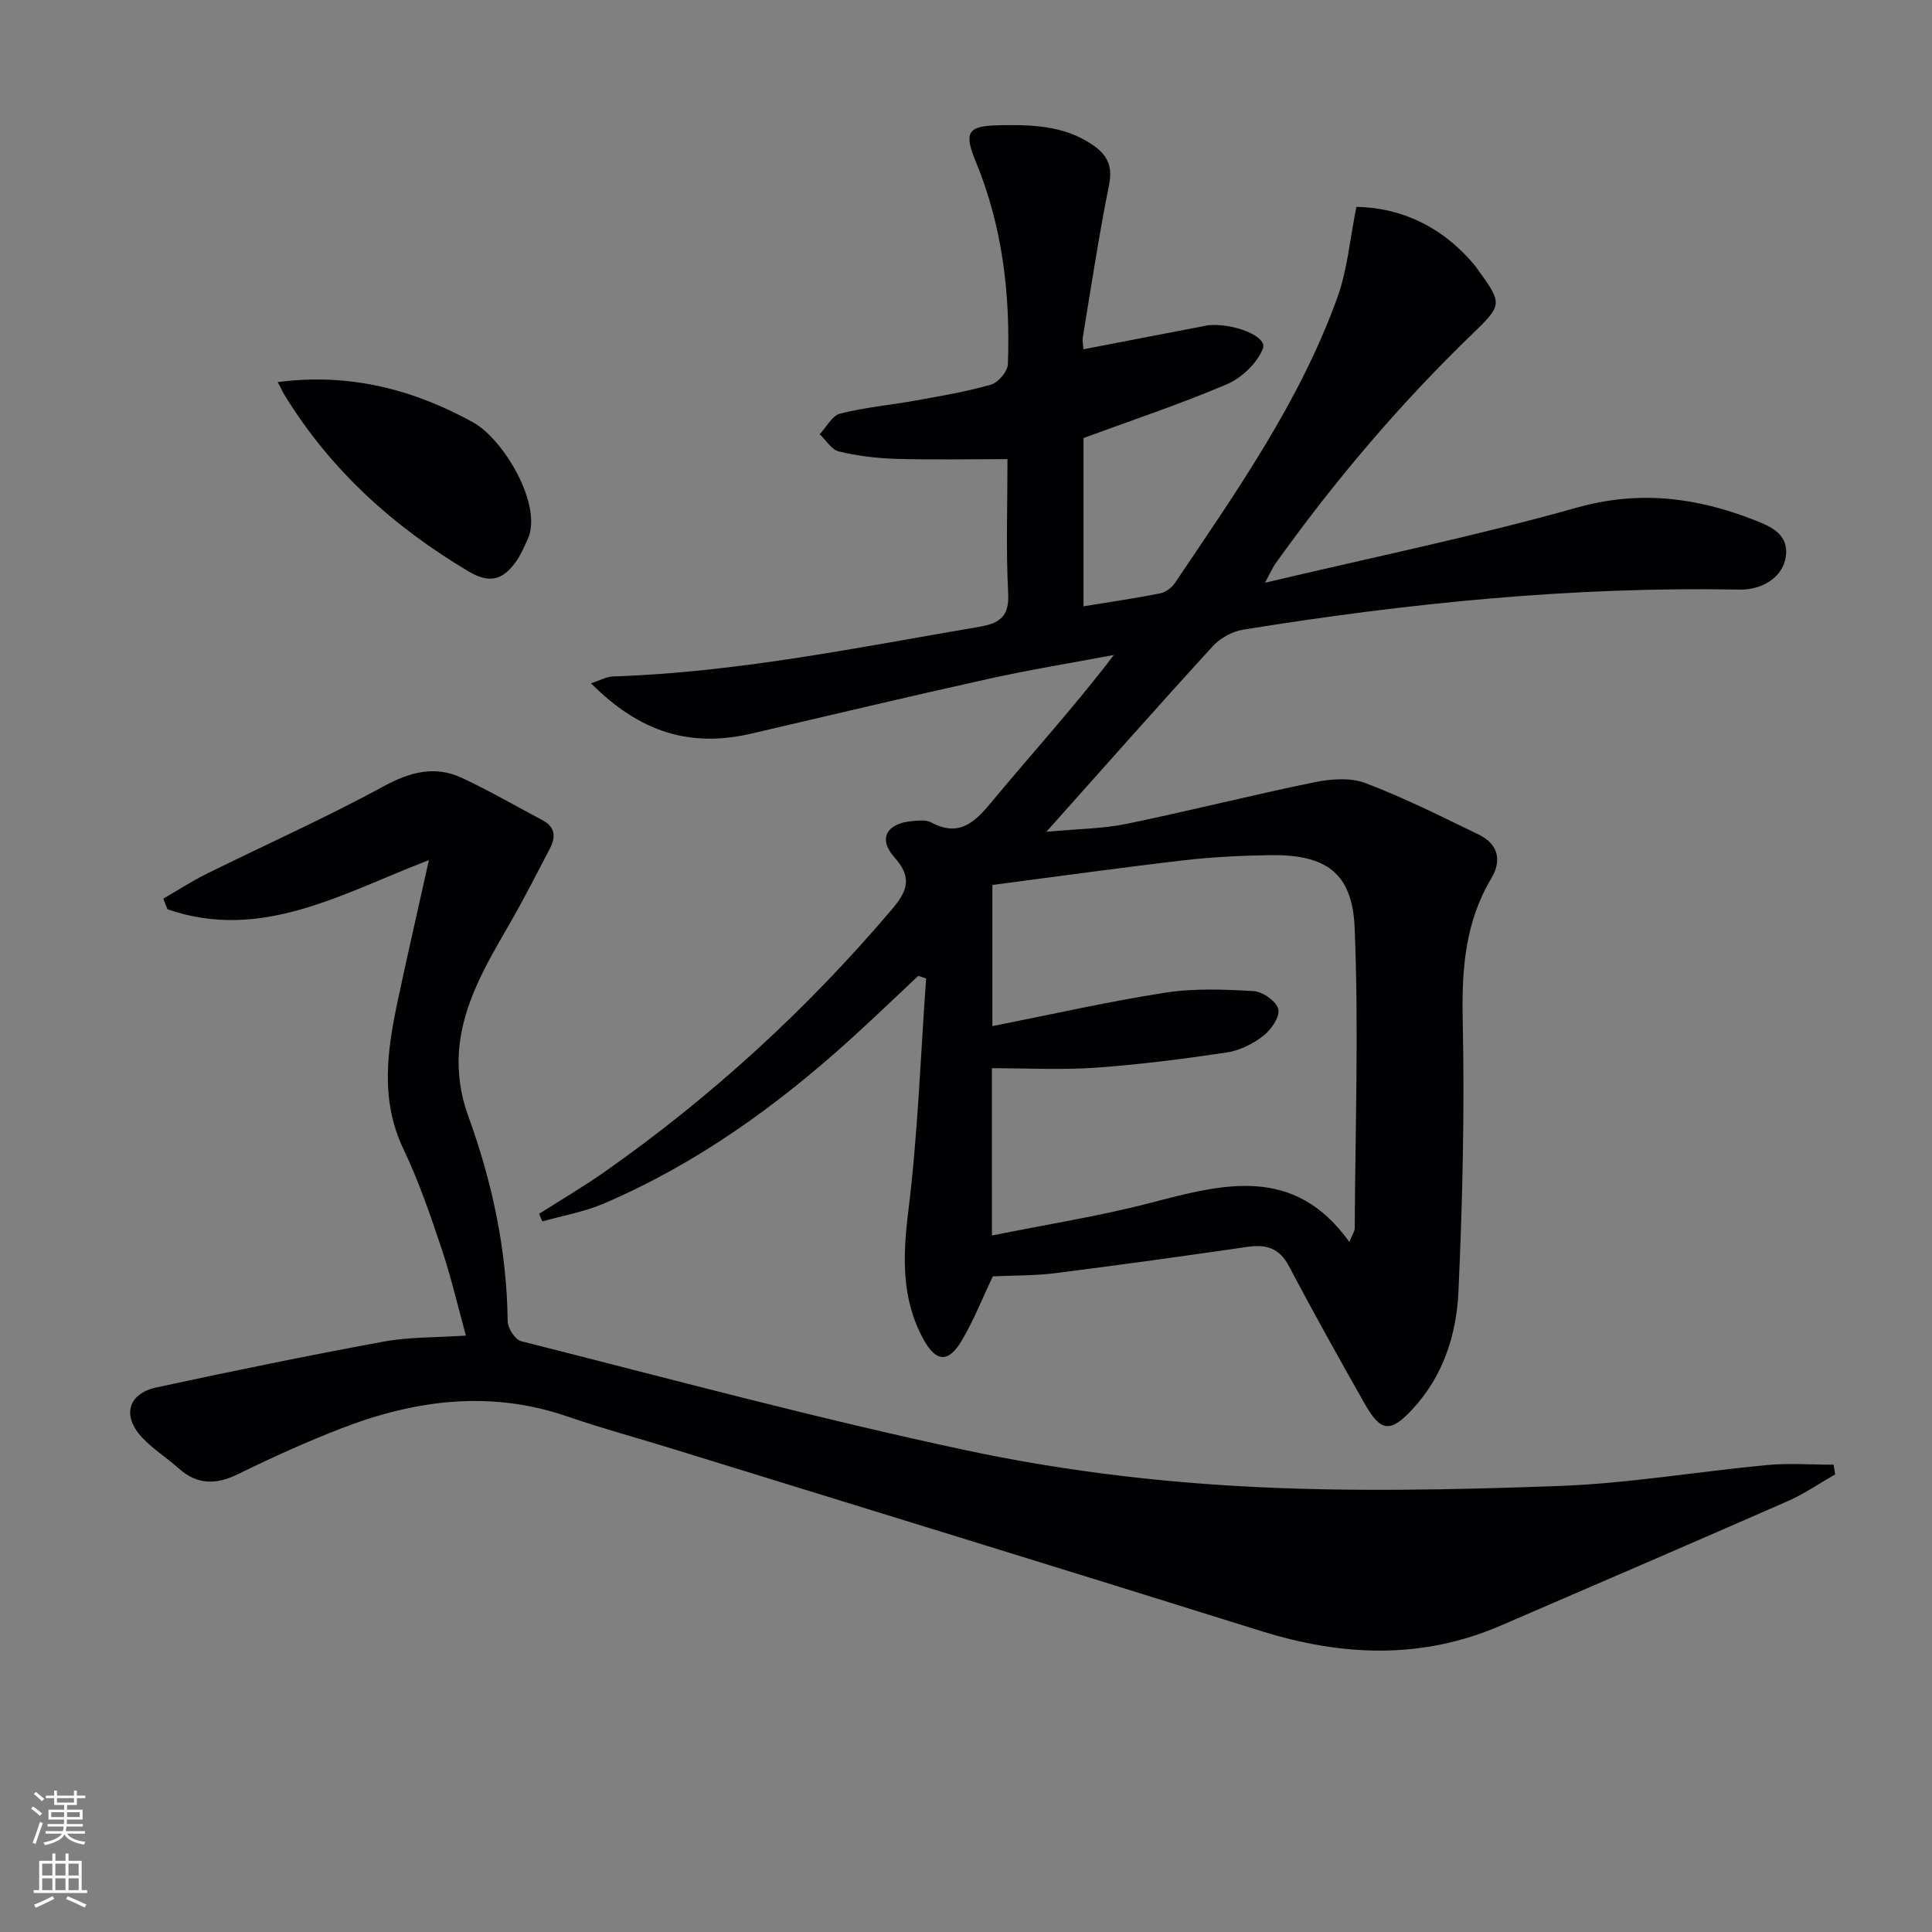<svg enable-background="new 0 0 400 400" viewBox="0 0 400 400" xmlns="http://www.w3.org/2000/svg"><rect x="0" y="0" width="400" height="400" fill="#808080" stroke="none"/><g fill="#010103"><path d="m224.33 90.69v34.84c5.51-.9 10.72-1.66 15.87-2.68 1.14-.23 2.41-1.18 3.07-2.17 12.72-18.91 25.91-37.59 33.68-59.26 2-5.58 2.49-11.69 3.88-18.59 9.19.15 17.82 4.04 24.57 12.2.21.26.39.54.59.81 5.01 6.94 5.13 7.23-.98 13.13-15.15 14.61-28.69 30.58-40.92 47.69-.54.75-.9 1.62-2.19 3.99 22.47-5.32 43.73-9.68 64.56-15.55 12.98-3.66 24.86-2.1 36.84 2.6 3.36 1.32 7.12 2.92 6.43 7.61-.61 4.1-4.75 6.85-9.59 6.76-34.52-.65-68.71 2.79-102.73 8.29-2.25.36-4.76 1.73-6.3 3.41-11.23 12.27-22.24 24.75-34.47 38.44 6.44-.6 11.62-.62 16.6-1.64 12.98-2.67 25.84-5.94 38.83-8.6 3.42-.7 7.47-1.03 10.6.15 8.03 3.04 15.74 6.92 23.48 10.67 4.03 1.95 4.85 5.32 2.59 9.11-5.42 9.08-6.12 18.83-5.9 29.23.4 18.78-.03 37.6-.89 56.37-.4 8.82-3.15 17.37-9.43 24.17-4.67 5.06-6.64 4.85-10.01-1.1-5.32-9.4-10.6-18.84-15.63-28.4-1.97-3.74-4.66-4.58-8.53-4.03-13.29 1.92-26.6 3.78-39.92 5.46-4.27.54-8.61.45-12.88.65-2.13 4.48-3.95 9.14-6.47 13.37-2.75 4.61-5.32 4.39-7.92-.39-4.59-8.43-4.25-17.22-3.09-26.59 1.97-15.92 2.52-32.02 3.67-48.04-.54-.19-1.08-.37-1.62-.56-4.64 4.35-9.22 8.76-13.93 13.03-15.38 13.94-32.08 25.96-51.27 34.15-4 1.71-8.42 2.46-12.64 3.66-.22-.52-.44-1.05-.66-1.57 4.52-2.88 9.15-5.6 13.53-8.67 22.19-15.58 42.02-33.75 59.57-54.44 3.14-3.7 4.21-6.52.48-10.67-3.46-3.86-1.66-7.06 3.65-7.53 1.31-.11 2.87-.3 3.94.27 5.64 3.01 8.82.21 12.35-4.04 8.36-10.09 17.21-19.77 25.48-30.63-8.67 1.64-17.4 3.05-26.01 4.96-16.35 3.62-32.63 7.5-48.94 11.3-12.67 2.96-23.08-.12-33.31-10.39 1.79-.57 3.17-1.37 4.58-1.42 25.66-.84 50.72-6 75.91-10.3 4.19-.72 6.14-2.16 5.88-6.97-.48-9.11-.14-18.27-.14-27.72-7.94 0-15.53.16-23.1-.06-3.96-.12-7.97-.61-11.81-1.53-1.52-.36-2.66-2.33-3.97-3.57 1.4-1.48 2.57-3.85 4.23-4.27 5.13-1.3 10.45-1.77 15.68-2.71 5.22-.95 10.48-1.83 15.56-3.29 1.49-.43 3.43-2.72 3.49-4.21.53-14.4-1.09-28.51-6.66-41.99-2.53-6.13-1.62-7.37 4.9-7.5 6.7-.13 13.29.03 19.18 3.98 3.11 2.09 4.33 4.38 3.53 8.36-2.09 10.4-3.68 20.91-5.41 31.39-.16.95.07 1.97.11 2.65 8.37-1.61 16.63-3.2 24.89-4.79.33-.06.65-.16.98-.19 5.36-.46 12.21 2.36 11.3 4.77-1.14 3.03-4.36 6.11-7.43 7.43-9.6 4.11-19.55 7.41-29.73 11.16zm-18.96 165.11c11.36-2.3 22.17-3.99 32.71-6.73 15.04-3.91 29.8-8.01 41.28 8.06.67-1.63 1.12-2.21 1.12-2.8.11-20.77.85-41.57-.02-62.3-.48-11.41-6.04-15.15-17.5-14.98-5.97.09-11.97.38-17.91 1.07-13.15 1.53-26.26 3.37-39.59 5.1v29.23c12.07-2.39 23.84-5.06 35.74-6.92 6.01-.94 12.27-.69 18.37-.33 1.87.11 4.76 2.16 5.09 3.76.34 1.61-1.52 4.29-3.15 5.54-2.16 1.66-4.93 3.03-7.61 3.42-9.01 1.34-18.07 2.5-27.16 3.14-7.05.49-14.16.1-21.38.1.01 11.61.01 22.38.01 34.64z"/><path d="m96.46 276.52c-1.69-6.14-3.1-12.23-5.08-18.14-2.32-6.91-4.7-13.87-7.83-20.43-4.87-10.2-3.4-20.4-1.21-30.72 2.02-9.53 4.21-19.03 6.46-29.15-17.76 6.78-34.59 16.94-54.12 10.18-.29-.73-.59-1.47-.88-2.2 3-1.73 5.92-3.63 9.01-5.16 12.18-6.03 24.63-11.58 36.55-18.07 5.57-3.03 10.7-4.4 16.38-1.73 5.67 2.67 11.11 5.81 16.65 8.76 2.64 1.4 2.67 3.52 1.45 5.84-2.7 5.15-5.32 10.34-8.22 15.37-4.83 8.38-9.88 16.74-10.6 26.61-.31 4.3.33 8.99 1.81 13.05 5.06 13.88 8.11 28.04 8.28 42.85.02 1.42 1.55 3.79 2.79 4.1 30.71 7.76 61.33 16.03 92.29 22.62 18.6 3.96 37.71 6.35 56.7 7.41 21.88 1.22 43.91.74 65.84-.05 14.41-.52 28.74-2.99 43.12-4.34 4.55-.43 9.18-.07 13.78-.07.1.67.21 1.34.31 2.01-3.26 1.86-6.38 4.03-9.8 5.53-19.77 8.68-39.6 17.21-59.42 25.77-16.38 7.07-32.87 6.37-49.62 1.13-40.69-12.74-81.44-25.24-122.18-37.83-7.13-2.2-14.35-4.15-21.4-6.58-15.96-5.49-31.5-3.48-46.77 2.42-7.28 2.81-14.41 6.04-21.42 9.48-4.55 2.23-8.45 2.3-12.31-1.15-2.48-2.21-5.36-4.01-7.61-6.42-4.21-4.51-2.91-9.1 3.06-10.38 15.57-3.34 31.16-6.56 46.82-9.44 5.37-1.01 10.93-.85 17.17-1.27z"/><path d="m57.5 79.11c15.02-1.96 28.25 1.6 40.46 8.34 6.34 3.5 14.57 17.29 11.25 24.3-.7 1.49-1.34 3.04-2.28 4.38-2.59 3.71-5.3 4.93-9.91 2.18-15.56-9.26-28.59-21-38.09-36.49-.4-.66-.72-1.37-1.43-2.71z"/></g><path d="m6.44 374.46.42-.45c.65.47 1.27.95 1.85 1.44l-.45.49c-.65-.56-1.25-1.06-1.82-1.48m.93 7.33-.63-.26c.55-1.36 1.05-2.8 1.53-4.33.19.1.38.19.59.27-.47 1.29-.96 2.73-1.49 4.32m-.38-10.38.44-.42c.43.34 1.01.82 1.74 1.44l-.49.49c-.53-.51-1.09-1.01-1.69-1.51m2.5.35h1.72v-1.04h.59v1.04h3.52v-1.04h.59v1.04h1.75v.53h-1.75v1.42h-2.03v.97h3.22v2.03h-3.24c0 .35-.01.66-.03.93h3.32v.53h-3.37c-.03.27-.08.58-.15.94h3.96v.53h-3.71c.67.92 1.93 1.48 3.79 1.68-.13.24-.23.44-.29.59-2.13-.38-3.48-1.08-4.04-2.12-.43.97-1.77 1.72-4.03 2.23-.09-.19-.2-.37-.33-.55 2.1-.42 3.37-1.03 3.81-1.83h-3.36v-.53h3.58c.08-.29.13-.61.16-.94h-3.33v-.53h3.39c.02-.27.04-.58.04-.93h-3.23v-2.03h3.25v-.97h-2.07v-1.42h-1.73zm1.12 3.44v1h2.65c.01-.3.02-.44.01-.4v-.25-.35zm1.19-2h3.52v-.91h-3.52zm4.71 2h-2.63v.59c0 .15-.01.28-.01.4h2.64z" fill="#fbfcfa"/><path d="m13.56 383.74h.63v1.52h2.72v6.07h1.13v.6h-11.06v-.6h1.13v-6.07h2.73v-1.52h.63v1.52h2.1v-1.52zm-2.69 8.83.38.56c-1.24.63-2.53 1.25-3.85 1.85-.1-.21-.21-.42-.34-.63 1.37-.55 2.63-1.15 3.81-1.78m-2.13-4.27h2.1v-2.45h-2.1zm0 3.04h2.1v-2.46h-2.1zm2.72-3.04h2.1v-2.45h-2.1zm0 3.04h2.1v-2.46h-2.1zm6.07 3.6c-1.41-.71-2.7-1.3-3.86-1.78l.35-.56c1.45.62 2.75 1.19 3.88 1.72zm-1.25-9.09h-2.1v2.45h2.1zm-2.09 5.49h2.1v-2.46h-2.1z" fill="#fbfcfa"/></svg>